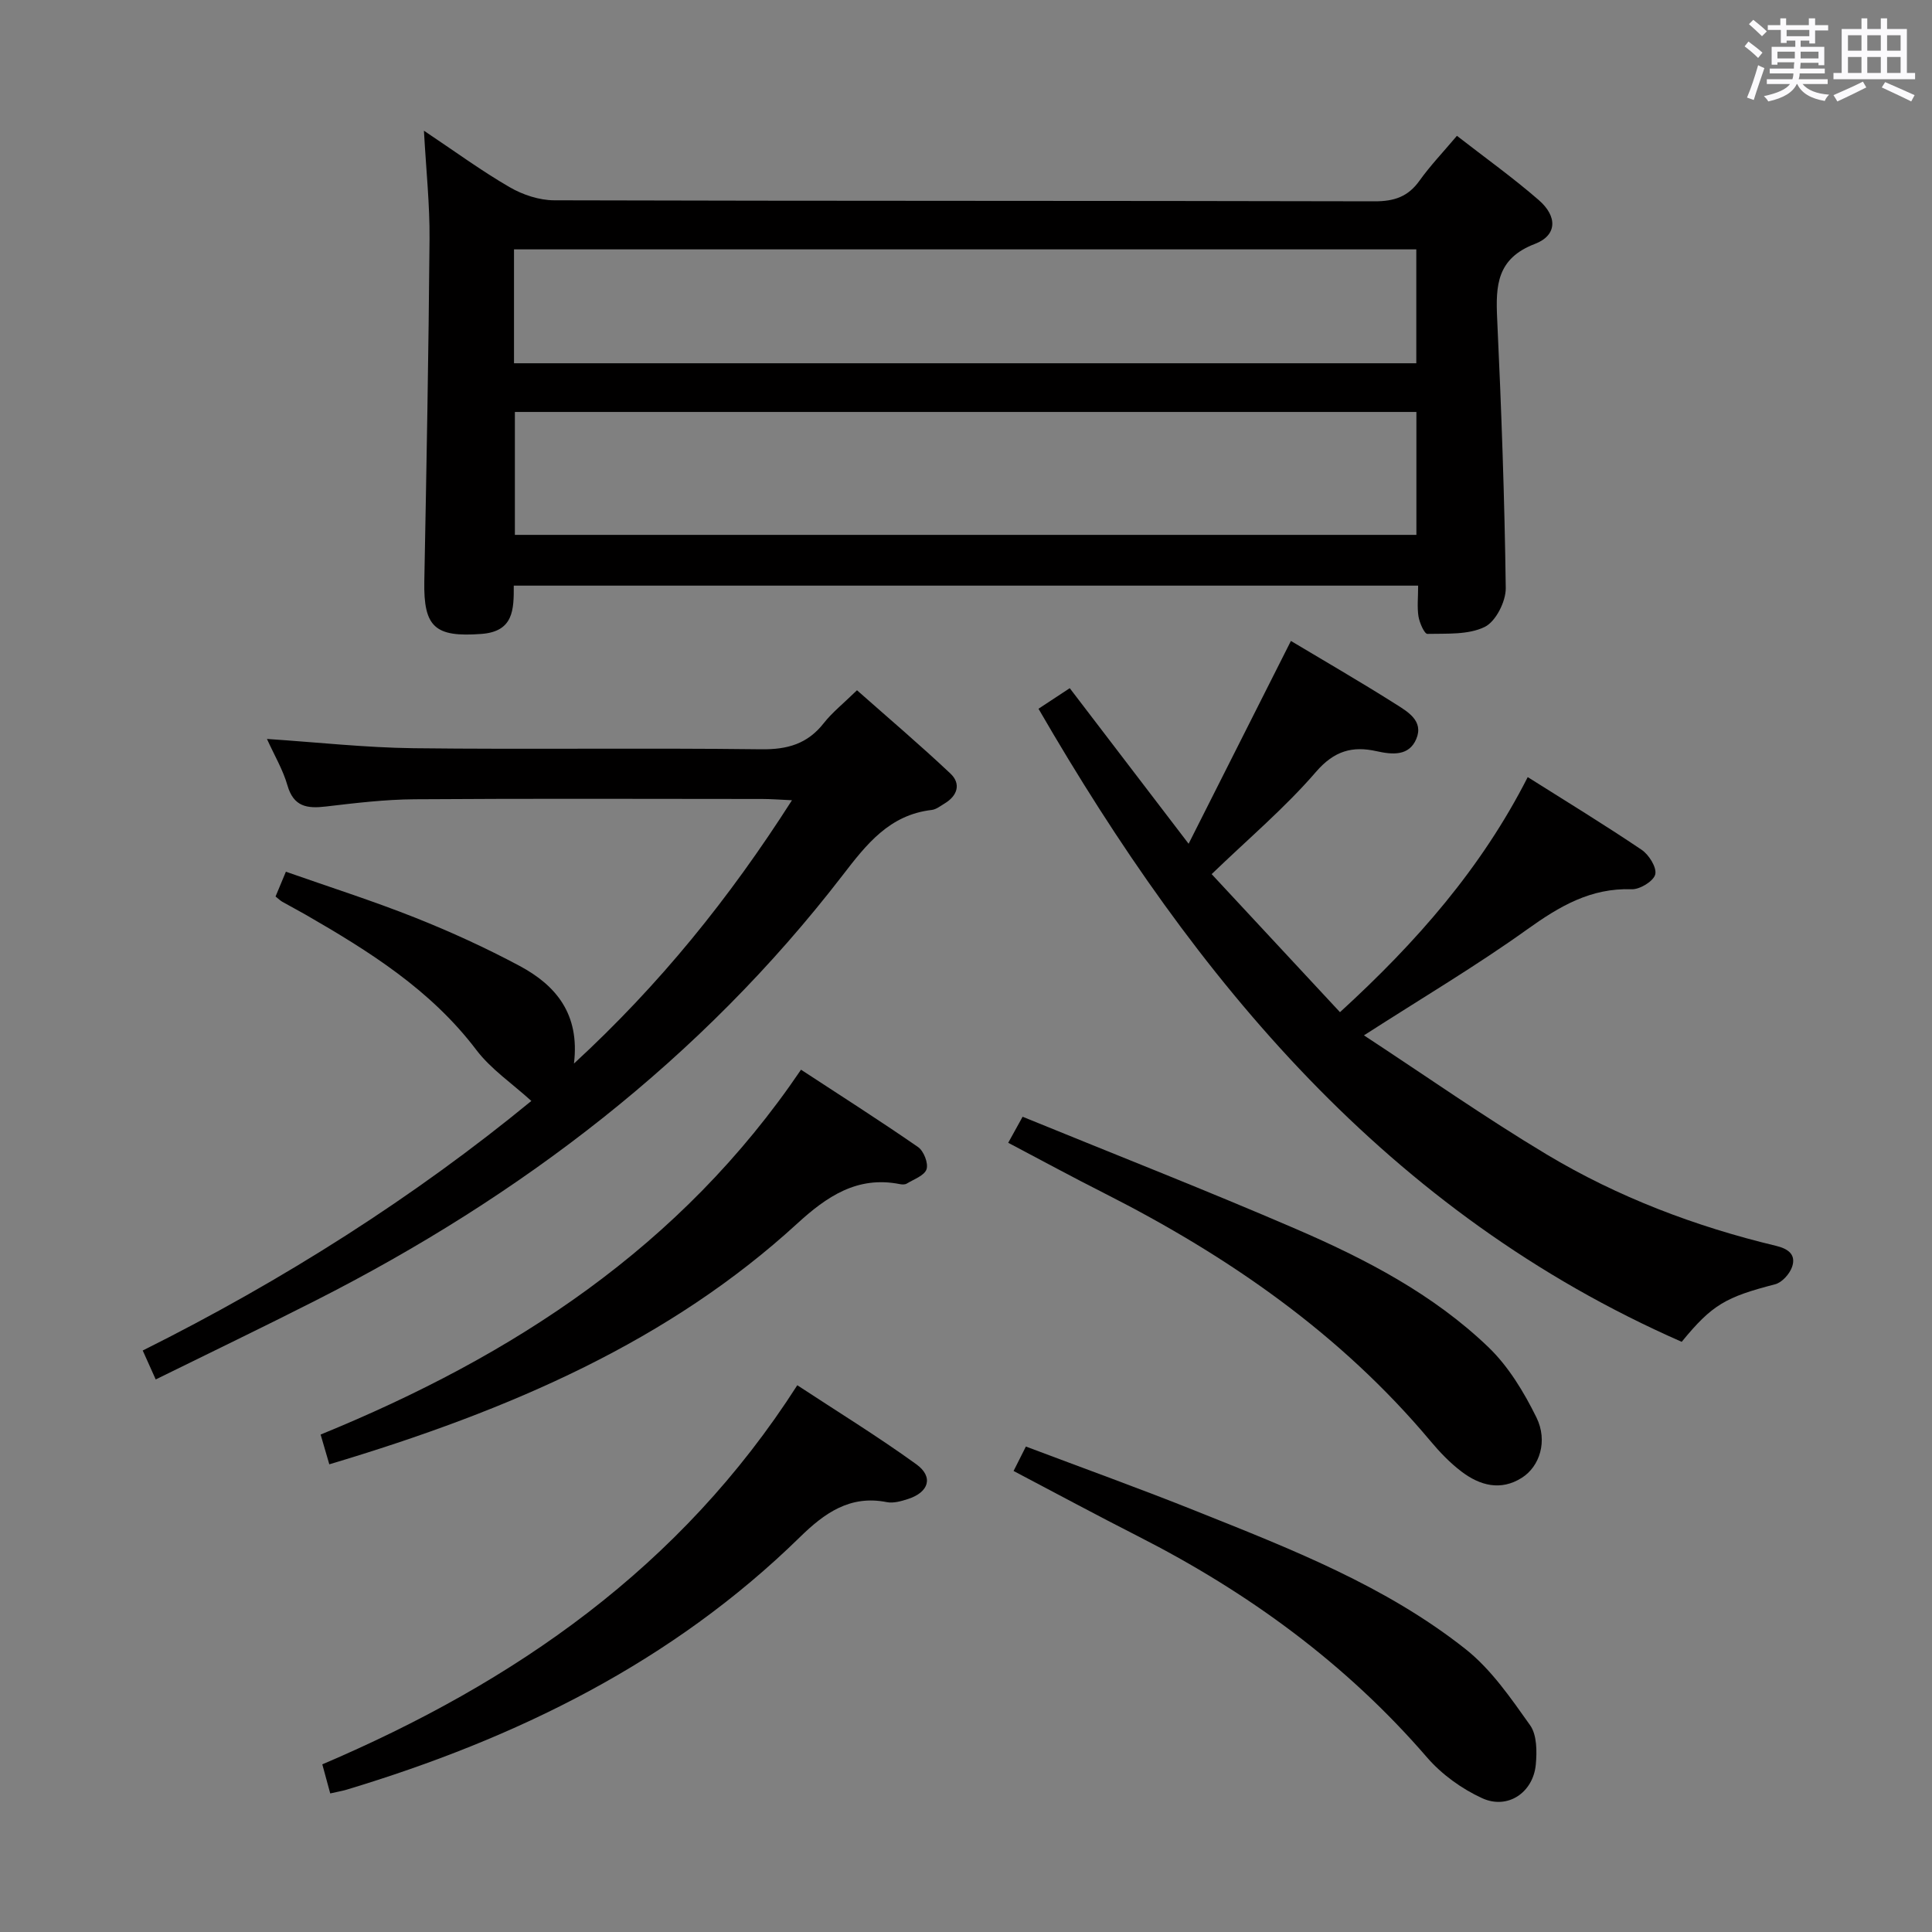 <svg enable-background="new 0 0 400 400" viewBox="0 0 400 400" xmlns="http://www.w3.org/2000/svg"><rect x="0" y="0" width="400" height="400" fill="#808080" stroke="none"/><path d="m361.2 9.6.8-1c.9.7 1.9 1.4 2.9 2.3l-.9 1.1c-1-1-2-1.8-2.8-2.4zm.5 10.6c.9-2.1 1.6-4.3 2.3-6.7.4.2.8.4 1.3.6-.7 2.1-1.5 4.3-2.2 6.6zm.4-15.2.9-.9c1 .8 2 1.6 2.8 2.4l-1 1c-.9-.9-1.8-1.7-2.7-2.5zm12.5-1.2h1.2v1.4h2.7v1.1h-2.7v2.7h-1.2v-.6h-1.8v1.3h4.9v3.8h-1.2v-.5h-3.7c0 .4-.1.9-.1 1.2h5.1v1h-5.2c0 .5-.1.9-.2 1.2h6v1h-5.2c1.1 1.3 2.9 2 5.5 2.2-.4.4-.7.8-.9 1.3-2.9-.5-4.8-1.6-5.7-3.5h-.1c-.8 1.7-2.7 2.9-5.9 3.6-.2-.4-.6-.8-.9-1.1 2.8-.6 4.6-1.4 5.4-2.5h-4.8v-1h5.3c.1-.3.2-.7.2-1.2h-4.9v-1h5c0-.4 0-.8.1-1.3h-3.5v.5h-1.2v-3.7h4.9v-1.3h-1.8v.5h-1.2v-2.7h-2.7v-1h2.6v-1.4h1.2v1.4h4.7v-1.4zm-6.6 8.3h3.6c0-.4 0-.9 0-1.4h-3.6zm1.9-4.6h4.7v-1.3h-4.7zm6.6 3.2h-3.7v1.4h3.7z" fill="#fbfafc"/><path d="m385.3 3.8h1.3v2.2h2.8v-2.2h1.3v2.2h4.1v9.1h1.7v1.3h-16.9v-1.3h1.7v-9.1h4.1v-2.2zm.4 13.1.7 1.2c-1.8.9-3.8 1.9-6 2.9-.2-.4-.5-.8-.8-1.3 2.3-1 4.3-1.9 6.1-2.8zm-3.1-6.4h2.8v-3.2h-2.8zm0 4.6h2.8v-3.3h-2.8zm4-4.6h2.8v-3.2h-2.8zm0 4.6h2.8v-3.3h-2.8zm3.7 1.9c2.1.9 4.1 1.8 6.1 2.7l-.7 1.3c-2.2-1.1-4.2-2-6.1-2.9zm3.2-9.7h-2.8v3.2h2.8v-3.1zm-2.8 7.8h2.8v-3.3h-2.8z" fill="#fbfafc"/><g fill="#010000"><path d="m293.61 121.25c-62.77 0-124.84 0-187.24 0 .02 4.96-.02 9.51-6.72 10-9.57.71-11.98-1.37-11.8-10.91.45-23.63.89-47.25 1.08-70.88.06-7.06-.7-14.13-1.16-22.4 6.48 4.33 11.93 8.33 17.76 11.7 2.7 1.57 6.11 2.7 9.2 2.71 56.63.16 113.26.07 169.88.21 4.06.01 6.92-.96 9.28-4.27 2.21-3.09 4.86-5.87 7.75-9.29 5.8 4.51 11.59 8.65 16.93 13.29 3.93 3.41 3.83 7.32-.79 9.09-7.87 3.01-8.13 8.59-7.81 15.44.87 18.6 1.54 37.21 1.78 55.82.03 2.77-2.07 6.93-4.36 8.04-3.4 1.66-7.85 1.35-11.86 1.44-.62.01-1.63-2.29-1.85-3.62-.3-1.91-.07-3.92-.07-6.37zm-.36-35.96c-62.4 0-124.49 0-186.65 0v25.45h186.65c0-8.45 0-16.71 0-25.45zm-.02-33.66c-62.5 0-124.65 0-186.81 0v23.58h186.81c0-8.13 0-15.86 0-23.58z"/><path d="m215.01 146.74c2.29-1.51 4.2-2.77 6.47-4.26 7.97 10.43 15.8 20.68 24.61 32.21 7.38-14.64 14.24-28.22 21.18-41.99 6.81 4.08 14.3 8.4 21.6 13.02 2.52 1.6 5.96 3.51 4.35 7.29-1.5 3.52-4.88 3.26-8.2 2.52-4.99-1.12-8.78-.11-12.57 4.29-6.37 7.39-13.93 13.77-21.59 21.16 8.78 9.45 17.57 18.9 26.57 28.58 15.87-14.51 29.27-29.8 38.87-48.67 8.02 5.06 15.92 9.88 23.58 15.05 1.51 1.02 3.17 3.66 2.82 5.09-.33 1.39-3.18 3.14-4.87 3.08-8.5-.3-14.98 3.54-21.64 8.31-10.51 7.53-21.67 14.14-33.8 21.94 12.84 8.42 25.06 17 37.84 24.66 14.74 8.83 30.75 14.91 47.49 18.92 2.53.61 4.18 1.82 3.31 4.36-.51 1.47-2.09 3.23-3.52 3.6-10.2 2.64-13.03 4.2-19.33 11.91-60.78-26.68-100.59-74.76-133.17-131.07z"/><path d="m57.05 185.61c.61-1.46 1.23-2.94 2.14-5.13 9.01 3.17 17.98 6.02 26.71 9.49 7.38 2.93 14.66 6.26 21.66 10 7.48 4 12.53 9.92 11.27 20.23 17.75-16.35 32.15-34.18 45.14-54.52-2.65-.12-4.39-.26-6.14-.26-24-.01-48-.11-71.99.06-6.13.04-12.27.78-18.37 1.5-3.89.46-6.68.06-7.96-4.38-.93-3.25-2.73-6.26-4.24-9.61 10.5.7 20.41 1.8 30.33 1.92 23.99.28 48-.08 71.99.22 5.45.07 9.59-1.11 12.97-5.42 1.73-2.2 3.99-3.99 6.87-6.8 6.38 5.65 13.02 11.28 19.35 17.25 2.23 2.11 1.47 4.59-1.22 6.2-.85.51-1.73 1.22-2.65 1.33-8.78 1.02-13.51 7.1-18.49 13.57-29.3 38.02-66.49 66.38-109.06 87.99-10.81 5.49-21.73 10.74-33.12 16.35-.97-2.17-1.75-3.89-2.69-5.99 29.17-14.56 56.27-31.8 80.46-51.67-3.98-3.62-8.37-6.58-11.39-10.56-9.43-12.45-22.2-20.43-35.37-28.02-1.58-.91-3.21-1.75-4.79-2.65-.42-.24-.77-.59-1.41-1.1z"/><path d="m68.37 371.31c-.59-2.18-1.06-3.9-1.64-6.02 39.8-16.98 74.17-40.73 98.34-78.49 8.2 5.39 16.63 10.57 24.64 16.36 3.62 2.61 2.61 5.81-1.74 7.2-1.39.45-3 .91-4.37.64-7.62-1.52-12.92 2.29-17.96 7.22-26.53 25.97-58.78 41.73-93.9 52.32-.92.27-1.9.43-3.37.77z"/><path d="m68.18 303.17c-.62-2.11-1.16-3.96-1.8-6.16 39.79-16.26 74.59-38.81 99.46-75.54 8.05 5.27 16.25 10.49 24.24 16.02 1.17.81 2.16 3.34 1.75 4.59-.43 1.31-2.62 2.07-4.1 2.97-.38.23-1 .2-1.47.1-8.8-1.73-15.1 2.59-21.21 8.18-26.32 24.11-58.88 38.5-96.87 49.84z"/><path d="m208.74 236.6c.95-1.71 1.73-3.13 2.98-5.39 18.96 7.75 37.93 15.18 56.63 23.25 14.38 6.21 28.35 13.47 39.77 24.42 4.18 4 7.39 9.33 9.98 14.58 2.4 4.88.68 10.16-3.02 12.5-4.38 2.78-8.7 1.6-12.5-1.29-2.36-1.79-4.47-3.99-6.38-6.27-18.6-22.21-41.83-38.3-67.44-51.29-6.64-3.35-13.19-6.91-20.02-10.51z"/><path d="m209.85 304.55c.82-1.63 1.54-3.06 2.55-5.06 11.92 4.5 23.73 8.75 35.37 13.41 19.44 7.78 39.07 15.4 55.67 28.54 5.3 4.2 9.37 10.14 13.35 15.75 1.43 2.01 1.43 5.45 1.18 8.15-.55 5.81-5.83 9.38-11.12 6.95-4.23-1.94-8.37-4.93-11.41-8.45-16.79-19.44-37.05-34.19-59.81-45.77-8.57-4.36-17.03-8.92-25.78-13.52z"/></g></svg>